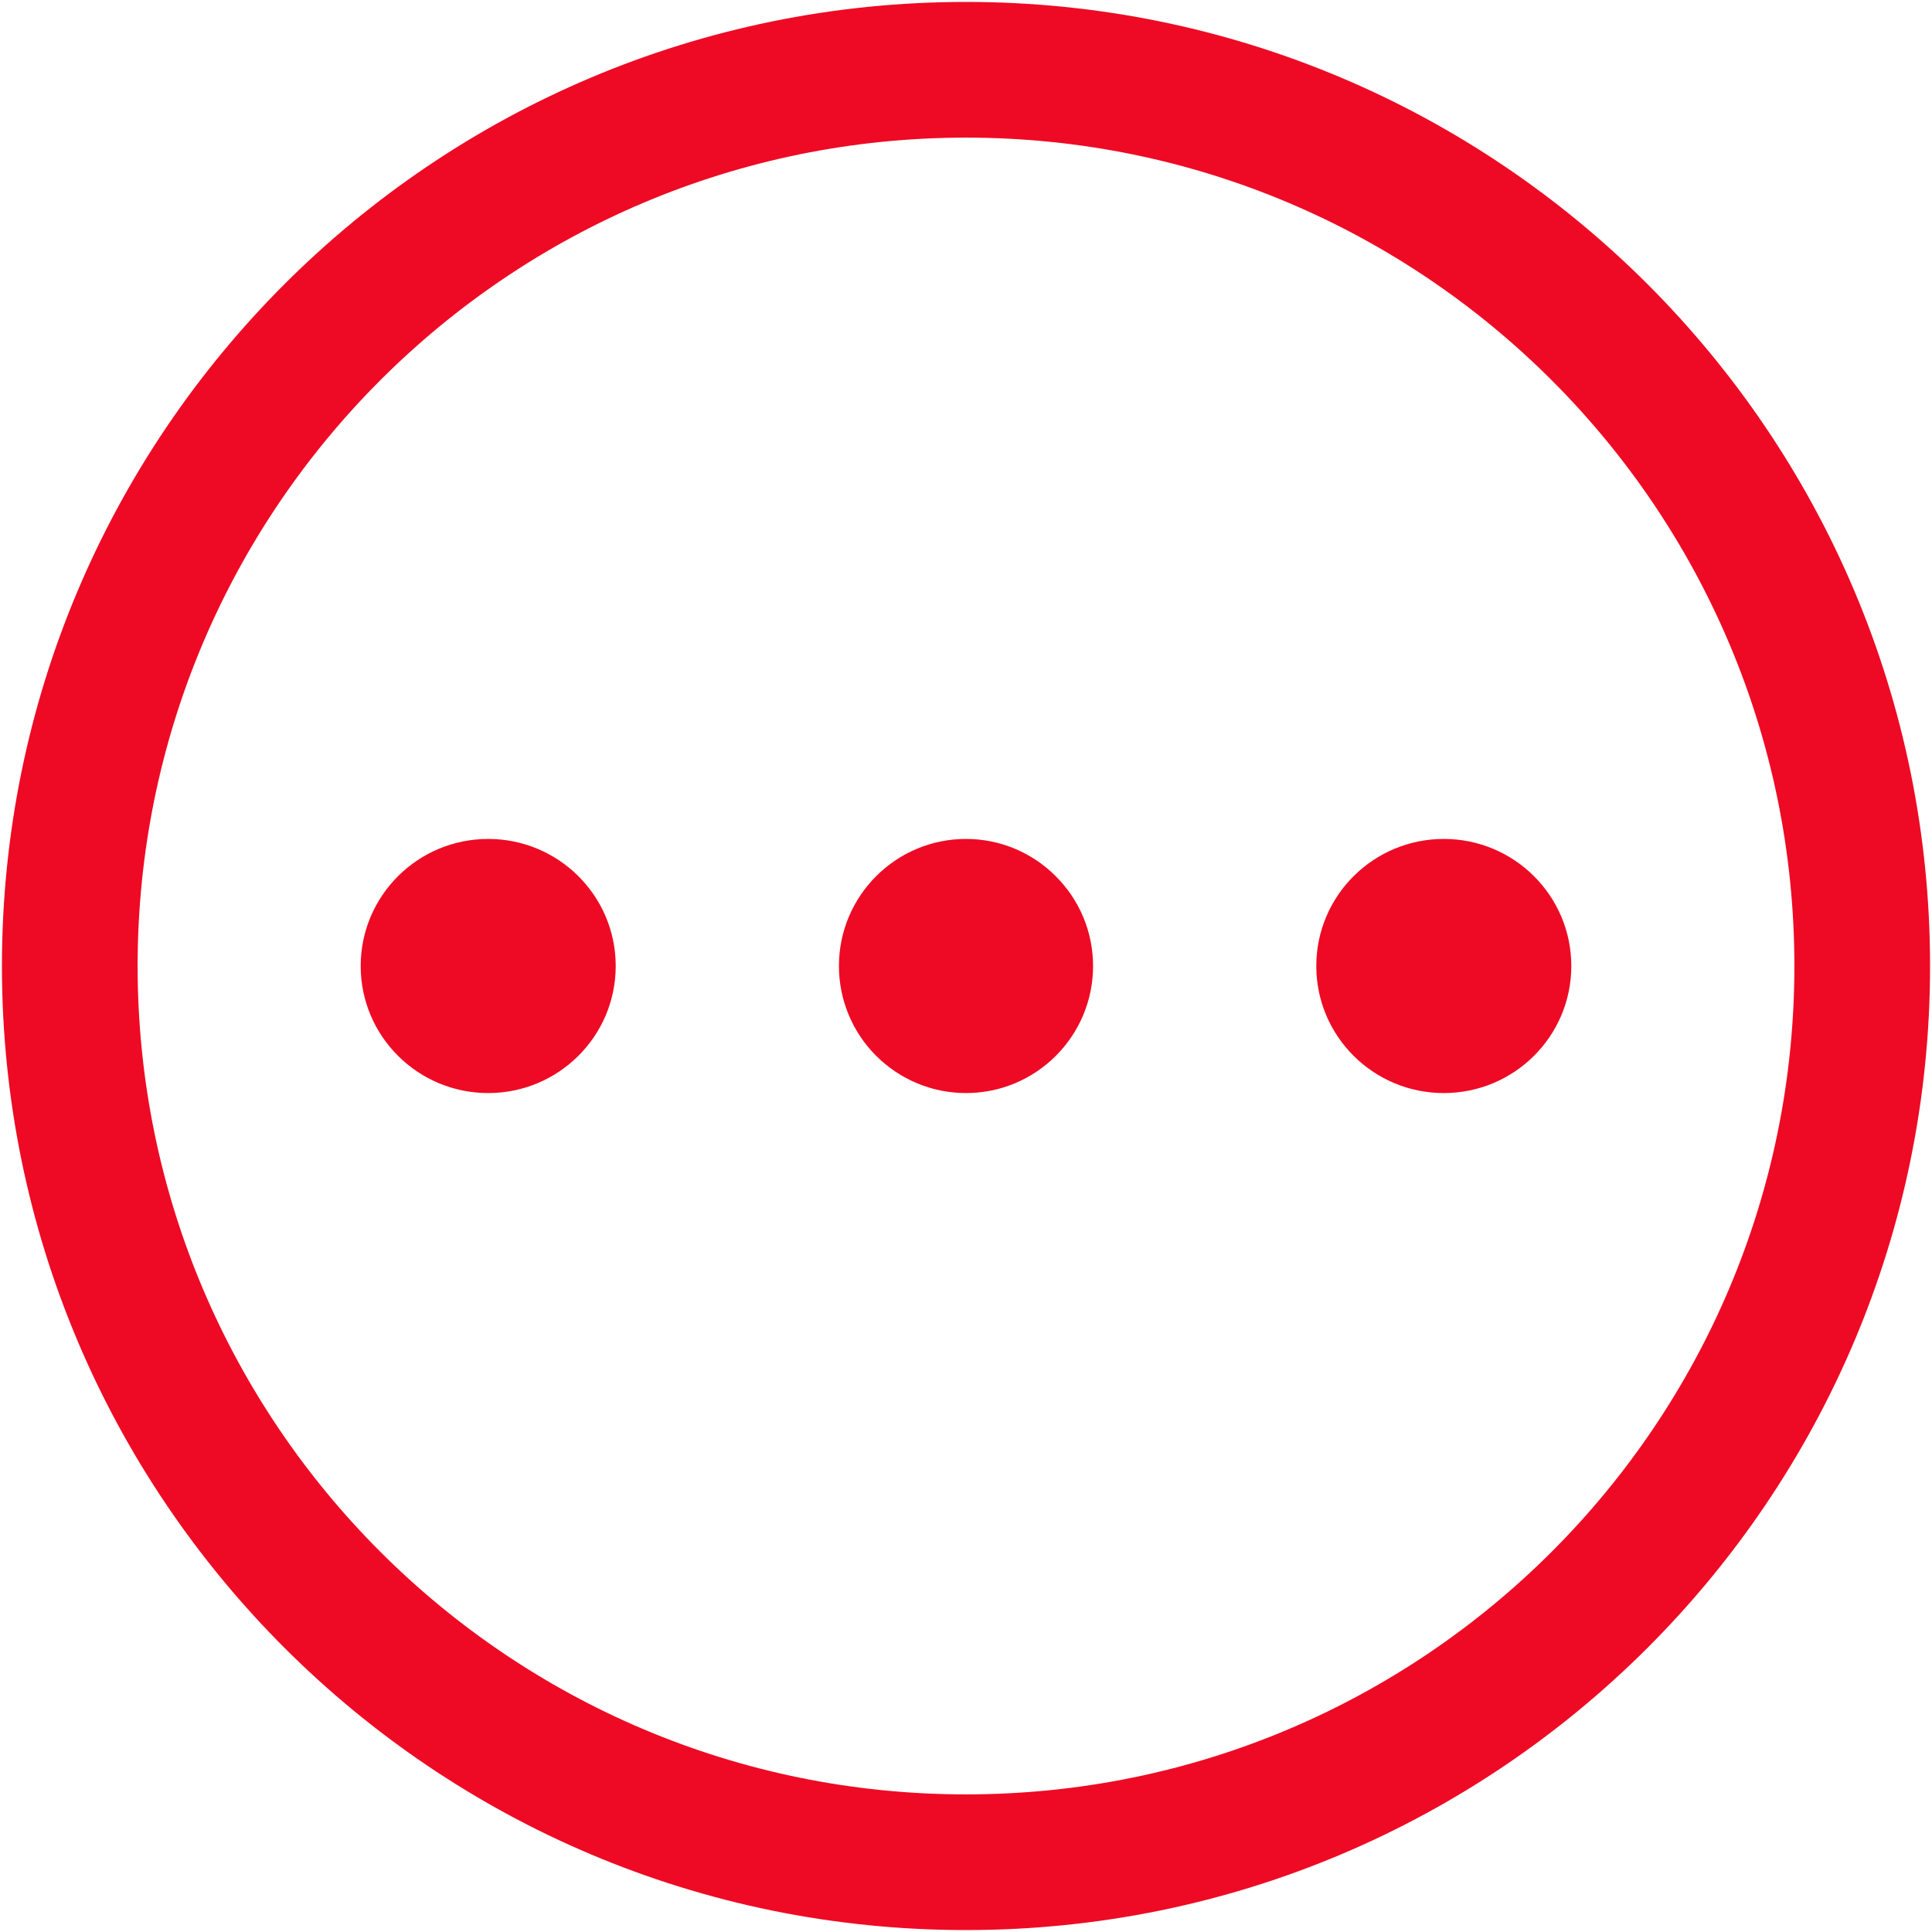 ﻿<?xml version="1.0" encoding="utf-8"?>
<svg version="1.1" xmlns:xlink="http://www.w3.org/1999/xlink" width="13px" height="13px" xmlns="http://www.w3.org/2000/svg">
  <g transform="matrix(1 0 0 1 -54 -1250 )">
    <path d="M 12.987 6.5  C 12.987 10.082  10.083 12.987  6.5 12.987  C 2.917 12.987  0.013 10.082  0.013 6.5  C 0.013 2.918  2.917 0.013  6.5 0.013  C 10.083 0.013  12.987 2.918  12.987 6.5  Z M 0.926 6.5  C 0.926 9.578  3.422 12.074  6.5 12.074  C 9.578 12.074  12.074 9.578  12.074 6.5  C 12.074 3.422  9.578 0.926  6.5 0.926  C 3.422 0.926  0.926 3.422  0.926 6.5  Z M 8.857 6.5  C 8.857 6.028  9.241 5.645  9.715 5.645  C 10.189 5.645  10.573 6.028  10.573 6.5  C 10.573 6.972  10.189 7.355  9.715 7.355  C 9.241 7.355  8.857 6.972  8.857 6.5  Z M 3.285 7.355  C 2.811 7.355  2.427 6.972  2.427 6.5  C 2.427 6.028  2.811 5.645  3.285 5.645  C 3.759 5.645  4.143 6.028  4.143 6.5  C 4.143 6.972  3.759 7.355  3.285 7.355  Z M 6.5 7.355  C 6.273 7.355  6.056 7.265  5.895 7.104  C 5.735 6.944  5.645 6.727  5.645 6.5  C 5.645 6.028  6.028 5.645  6.5 5.645  C 6.727 5.645  6.944 5.735  7.104 5.896  C 7.265 6.056  7.355 6.273  7.355 6.5  C 7.355 6.972  6.972 7.355  6.5 7.355  Z " fill-rule="nonzero" fill="#ee0a24" stroke="none" transform="matrix(1 0 0 1 54 1250 )" />
  </g>
</svg>
